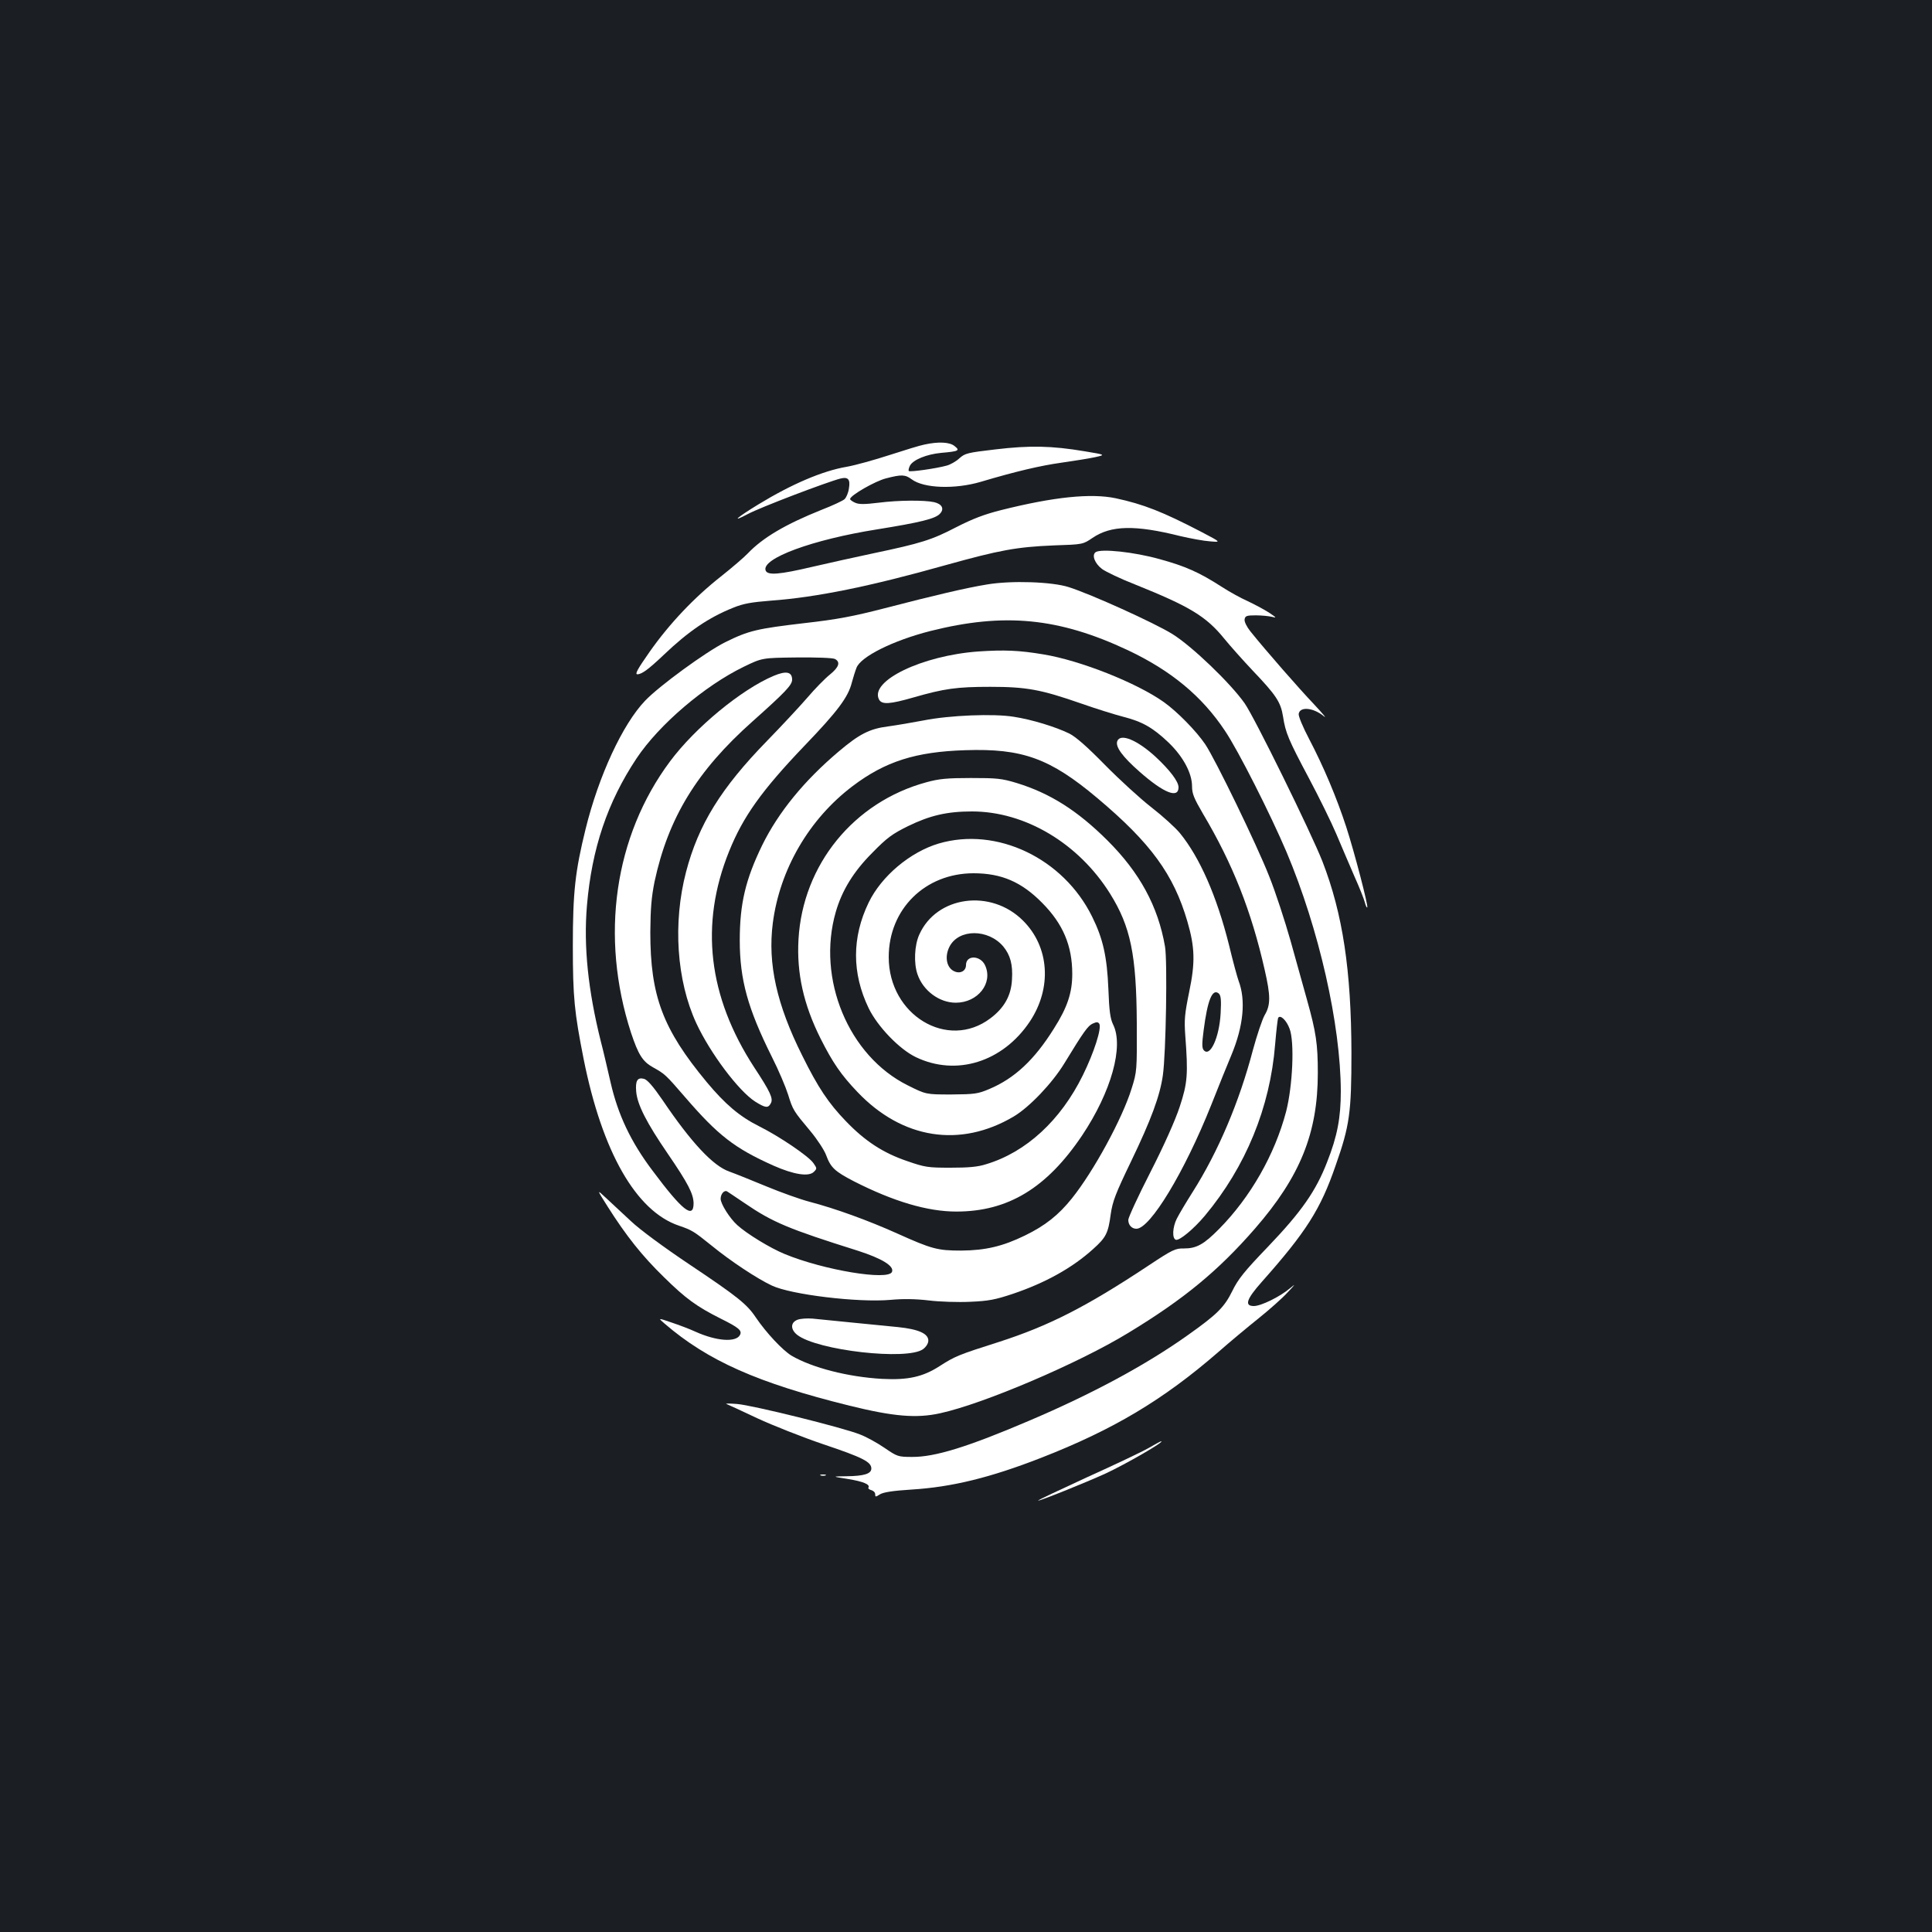 <?xml version="1.0" standalone="no"?>
<!DOCTYPE svg PUBLIC "-//W3C//DTD SVG 20010904//EN"
 "http://www.w3.org/TR/2001/REC-SVG-20010904/DTD/svg10.dtd">
<svg version="1.0" xmlns="http://www.w3.org/2000/svg"
 width="1000pt" height="1000pt" viewBox="0 0 1000 1000"
 preserveAspectRatio="xMidYMid meet">
<rect width="100%" height="100%" fill="#1b1f23"/>
<g transform="translate(0,1000) scale(0.1,-0.1)"
fill="#ffffff" stroke="none">
<path d="M4785 7699 c-22 -4 -103 -29 -180 -54 -77 -25 -177 -53 -222 -61
-125 -21 -286 -90 -458 -195 -113 -69 -144 -97 -55 -50 65 35 410 166 480 184
40 10 52 -4 44 -51 -3 -23 -14 -48 -23 -56 -9 -8 -62 -33 -119 -55 -187 -75
-304 -144 -382 -226 -19 -20 -82 -74 -140 -120 -137 -108 -265 -243 -367 -388
-63 -90 -78 -117 -64 -117 23 0 58 26 136 100 129 123 234 194 359 244 53 22
95 29 195 37 236 17 515 74 906 184 280 78 367 94 560 102 150 5 150 5 200 39
96 65 220 68 455 9 52 -12 121 -25 153 -27 58 -5 58 -5 -45 49 -200 104 -299
143 -443 174 -128 27 -321 7 -592 -61 -88 -22 -148 -45 -234 -89 -127 -66
-182 -83 -429 -135 -91 -19 -233 -51 -316 -70 -170 -40 -231 -45 -241 -19 -24
62 242 160 577 213 223 36 303 55 326 82 23 25 9 50 -32 59 -50 11 -185 10
-286 -3 -74 -9 -103 -9 -122 0 -14 6 -26 15 -26 19 1 19 130 93 186 107 81 21
99 20 133 -5 63 -47 224 -52 357 -13 185 55 310 84 417 99 62 9 139 21 172 28
59 13 59 13 -50 31 -172 29 -285 31 -462 10 -145 -17 -158 -20 -187 -46 -17
-16 -47 -33 -66 -38 -54 -15 -189 -34 -196 -28 -3 4 0 16 6 28 16 30 86 59
162 66 91 8 98 12 69 35 -25 21 -83 24 -156 8z"/>
<path d="M5671 7142 c-21 -15 -5 -58 33 -87 19 -14 96 -51 173 -81 281 -113
366 -164 460 -280 31 -38 97 -112 147 -165 122 -128 145 -163 157 -238 13 -84
27 -118 135 -321 51 -96 114 -224 140 -285 25 -60 68 -159 94 -220 27 -60 52
-123 55 -138 4 -15 9 -26 12 -24 6 7 -65 281 -109 417 -49 150 -116 310 -193
457 -31 59 -55 116 -53 128 6 39 75 33 130 -12 18 -15 -5 13 -52 63 -77 81
-246 274 -328 376 -19 24 -32 50 -30 62 3 18 10 21 58 21 30 0 69 -4 85 -8 25
-7 21 -3 -18 23 -27 17 -76 43 -110 59 -34 15 -94 48 -134 74 -115 74 -186
106 -321 143 -132 37 -303 55 -331 36z"/>
<path d="M5110 6975 c-106 -17 -276 -57 -534 -124 -159 -41 -242 -57 -410 -76
-248 -29 -291 -39 -412 -99 -99 -49 -343 -227 -415 -303 -116 -121 -240 -388
-308 -664 -54 -219 -66 -327 -66 -604 0 -268 8 -344 56 -587 96 -480 271 -787
493 -862 67 -23 76 -28 169 -103 99 -81 237 -172 312 -207 99 -47 447 -89 615
-74 63 6 130 5 197 -3 56 -7 153 -10 215 -7 95 4 130 11 220 41 169 57 309
135 416 232 67 60 78 82 91 180 10 68 25 107 106 275 103 214 149 338 164 445
16 113 24 593 11 666 -36 208 -131 383 -299 550 -155 154 -296 243 -468 296
-79 24 -104 26 -238 26 -123 0 -165 -4 -230 -22 -376 -102 -640 -427 -662
-813 -10 -175 26 -337 114 -513 63 -125 106 -188 191 -277 232 -244 532 -291
809 -127 82 49 199 172 262 275 100 164 122 195 147 206 20 9 27 9 34 -1 13
-23 -27 -148 -85 -266 -115 -234 -294 -399 -501 -461 -43 -14 -92 -18 -184
-18 -116 0 -132 2 -224 34 -124 42 -218 103 -317 206 -90 93 -145 175 -226
339 -133 265 -180 477 -153 687 36 278 188 539 413 709 169 128 327 178 583
186 296 10 439 -42 684 -248 276 -232 395 -395 466 -639 39 -134 41 -212 9
-365 -23 -113 -26 -143 -20 -225 15 -200 12 -245 -29 -369 -23 -70 -82 -202
-152 -339 -63 -123 -114 -234 -114 -246 0 -27 18 -46 42 -46 71 0 248 292 387
640 38 96 85 213 105 260 62 149 75 283 37 383 -6 16 -29 99 -50 187 -63 251
-151 452 -254 578 -23 28 -89 88 -147 133 -58 45 -166 144 -240 219 -91 93
-151 146 -185 163 -69 34 -195 73 -288 87 -103 17 -332 8 -467 -19 -58 -11
-140 -25 -184 -31 -95 -12 -149 -40 -254 -129 -179 -151 -313 -315 -397 -486
-86 -177 -116 -302 -116 -492 0 -205 42 -354 166 -603 35 -69 72 -157 84 -195
25 -81 28 -85 115 -189 36 -43 73 -100 82 -125 24 -65 45 -84 143 -135 206
-105 382 -157 531 -157 268 0 468 122 651 394 151 226 217 462 160 575 -14 29
-20 69 -24 182 -7 169 -28 262 -84 375 -149 303 -494 467 -794 379 -148 -44
-297 -169 -363 -306 -87 -180 -87 -365 0 -546 46 -95 159 -213 245 -254 209
-100 449 -25 589 184 116 174 102 387 -35 523 -166 166 -448 128 -537 -73 -25
-55 -29 -148 -9 -205 29 -85 113 -147 198 -147 114 0 194 101 152 193 -24 53
-99 55 -99 2 0 -29 -27 -46 -57 -34 -43 16 -56 76 -28 130 48 92 200 92 278 0
36 -44 50 -93 45 -171 -4 -83 -40 -147 -112 -201 -221 -167 -526 17 -526 317
0 248 188 434 439 434 145 0 249 -45 356 -154 107 -108 155 -221 155 -367 0
-97 -25 -173 -95 -283 -101 -162 -204 -258 -335 -313 -59 -25 -76 -27 -196
-28 -131 0 -131 0 -225 47 -307 152 -473 552 -373 898 32 111 92 209 189 306
76 78 104 98 185 138 113 55 201 76 331 76 275 0 552 -165 715 -426 106 -170
136 -316 138 -669 1 -247 1 -251 -27 -340 -48 -155 -196 -427 -309 -568 -69
-86 -138 -141 -243 -192 -115 -56 -204 -77 -330 -78 -122 0 -152 8 -330 88
-151 68 -322 130 -456 165 -46 12 -147 48 -224 80 -77 32 -162 66 -190 76 -84
29 -197 150 -345 369 -50 73 -80 107 -97 111 -34 9 -45 -10 -40 -67 6 -67 54
-161 163 -320 106 -155 133 -208 134 -257 0 -84 -59 -37 -212 168 -114 151
-180 292 -218 459 -17 74 -39 169 -50 210 -66 264 -90 492 -72 704 25 294 106
535 257 762 116 174 351 375 555 474 95 46 95 46 274 48 103 1 187 -2 198 -8
29 -16 21 -42 -27 -81 -25 -20 -78 -74 -117 -120 -39 -45 -133 -146 -208 -223
-238 -244 -355 -433 -419 -678 -69 -264 -49 -562 53 -783 72 -155 219 -351
305 -406 53 -33 67 -35 81 -8 13 24 -3 59 -86 185 -239 367 -283 741 -130
1119 72 179 169 315 390 546 171 178 226 251 245 327 7 26 18 61 24 76 21 58
190 142 383 191 382 96 664 69 1023 -100 222 -105 382 -237 501 -416 69 -102
237 -435 319 -628 168 -398 280 -893 281 -1238 0 -137 -18 -233 -71 -367 -58
-150 -133 -257 -305 -437 -124 -129 -156 -169 -186 -231 -41 -83 -78 -120
-229 -227 -216 -154 -496 -305 -823 -444 -316 -135 -487 -188 -605 -187 -73 0
-77 2 -143 47 -38 26 -94 57 -126 69 -89 36 -559 152 -637 158 -38 3 -63 3
-55 0 8 -3 80 -36 160 -74 80 -37 234 -98 343 -135 203 -68 247 -91 247 -125
0 -27 -37 -39 -128 -40 -77 -1 -77 -1 6 -14 79 -13 117 -28 107 -45 -3 -4 4
-10 15 -13 11 -3 20 -12 20 -21 0 -15 2 -15 24 -1 17 11 66 19 163 25 211 13
409 62 671 164 374 146 631 299 917 547 59 52 154 131 209 175 56 45 124 105
151 135 40 42 43 47 12 21 -52 -44 -150 -92 -187 -92 -50 0 -39 35 41 125 229
258 304 375 382 602 73 207 82 275 82 583 -1 428 -45 720 -150 991 -58 148
-352 747 -403 819 -73 104 -274 297 -375 359 -92 57 -421 206 -535 242 -87 28
-297 35 -422 14z m1208 -2220 c-7 -126 -55 -230 -88 -190 -9 11 -9 34 0 102
20 156 45 218 78 191 11 -10 14 -31 10 -103z m-2463 -983 c145 -99 227 -133
586 -246 124 -40 188 -79 176 -109 -18 -47 -354 9 -555 92 -76 31 -198 106
-246 150 -39 35 -86 110 -86 136 0 25 19 47 34 38 6 -4 47 -31 91 -61z"/>
<path d="M5064 6628 c-292 -21 -565 -153 -514 -249 15 -27 56 -24 178 11 160
46 224 55 397 55 189 0 263 -14 470 -86 77 -27 176 -58 219 -69 98 -25 153
-56 234 -133 76 -73 122 -159 122 -227 0 -38 10 -62 56 -141 154 -259 251
-504 320 -809 31 -135 31 -182 0 -234 -13 -23 -40 -104 -61 -181 -70 -267
-179 -525 -312 -735 -33 -52 -70 -114 -82 -138 -22 -44 -25 -102 -5 -109 18
-6 91 54 150 124 212 254 338 561 364 887 6 71 13 133 16 138 11 17 43 -13 59
-57 26 -68 16 -295 -18 -428 -59 -224 -185 -444 -347 -608 -79 -80 -117 -101
-181 -101 -45 1 -60 -6 -182 -87 -326 -216 -517 -313 -777 -397 -208 -66 -227
-74 -305 -124 -88 -57 -165 -74 -300 -67 -175 10 -360 57 -468 120 -46 28
-130 117 -185 198 -46 69 -95 108 -343 274 -130 87 -258 181 -304 225 -44 41
-102 95 -129 120 -48 45 -48 45 9 -45 97 -153 179 -256 292 -366 113 -111 168
-151 293 -214 95 -47 112 -62 100 -85 -21 -39 -121 -32 -230 17 -30 14 -86 35
-125 48 -70 24 -70 24 -35 -6 223 -192 481 -307 958 -425 227 -56 346 -66 468
-39 225 49 717 259 974 416 287 174 465 321 655 539 235 270 326 496 326 806
0 151 -9 211 -56 379 -18 66 -57 203 -85 305 -29 102 -78 253 -111 335 -64
163 -279 606 -331 683 -47 69 -144 168 -214 218 -139 99 -433 216 -624 247
-125 21 -202 24 -336 15z"/>
<path d="M4005 6502 c-167 -70 -407 -268 -537 -443 -289 -388 -363 -907 -202
-1404 38 -114 60 -149 113 -179 63 -35 65 -37 168 -156 170 -197 255 -263 456
-353 106 -47 184 -59 210 -32 16 16 16 18 -3 45 -25 36 -176 138 -280 190
-102 51 -176 114 -272 229 -228 275 -292 446 -292 776 1 125 6 182 22 262 71
330 219 573 507 829 168 150 205 188 205 216 0 41 -31 47 -95 20z"/>
<path d="M5783 6164 c-11 -29 27 -81 116 -159 125 -110 201 -140 201 -80 0 30
-44 88 -119 158 -95 87 -182 123 -198 81z"/>
<path d="M4128 3169 c-37 -14 -37 -50 -2 -78 103 -81 571 -134 652 -74 16 12
27 30 27 44 0 36 -50 59 -157 70 -51 5 -160 16 -243 24 -82 8 -172 17 -200 20
-27 2 -62 0 -77 -6z"/>
<path d="M5945 2505 c-33 -19 -176 -87 -318 -151 -141 -65 -256 -119 -254
-121 5 -4 241 91 347 139 106 49 314 169 290 168 -3 0 -32 -16 -65 -35z"/>
<path d="M4248 2363 c6 -2 18 -2 25 0 6 3 1 5 -13 5 -14 0 -19 -2 -12 -5z"/>
</g>
</svg>
